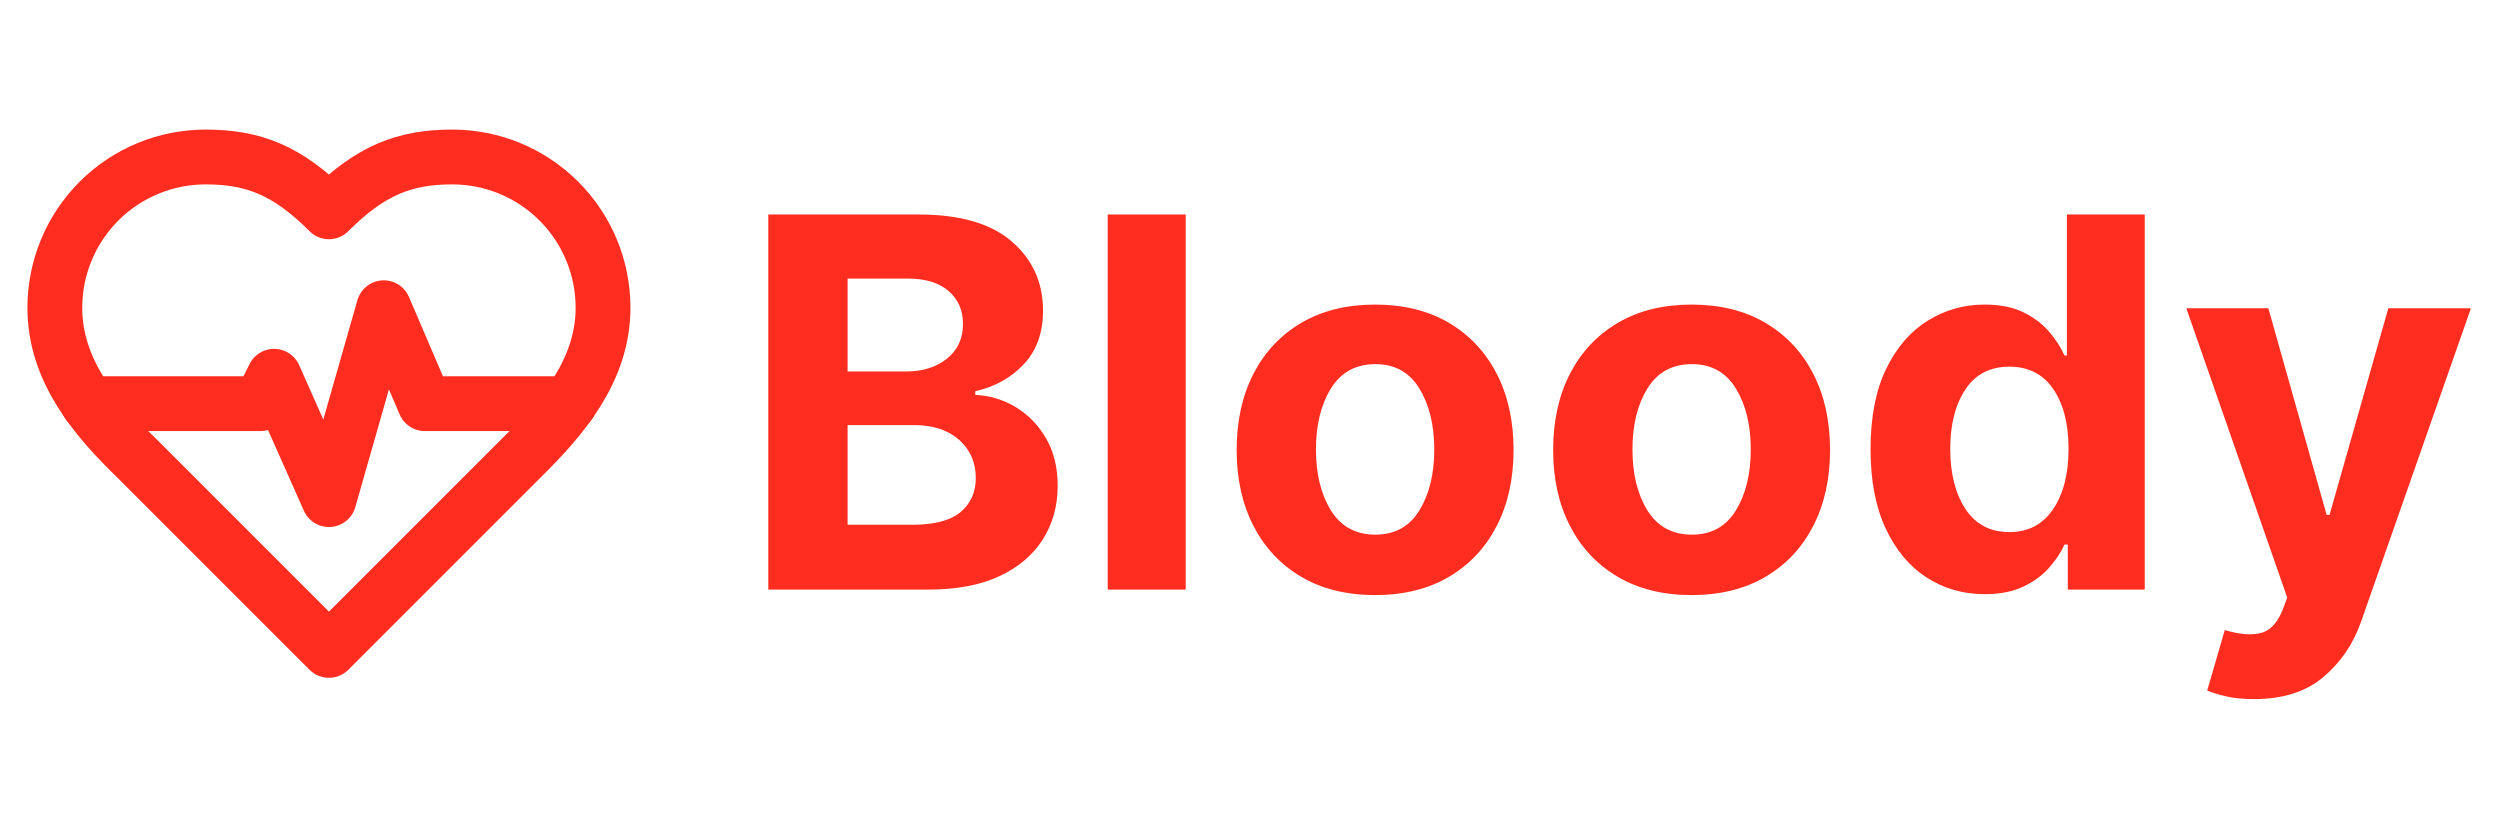 <svg xmlns="http://www.w3.org/2000/svg" xmlns:xlink="http://www.w3.org/1999/xlink" width="1500" zoomAndPan="magnify" viewBox="0 0 1125 375" height="500" preserveAspectRatio="xMidYMid meet" version="1.0"><defs><g/></defs><g fill="#ff2d20" fill-opacity="1"><g transform="translate(331.065, 265.314)"><g><path d="M 14.672 0 L 14.672 -168.797 L 82.25 -168.797 C 100.875 -168.797 114.867 -164.742 124.234 -156.641 C 133.609 -148.535 138.297 -138.164 138.297 -125.531 C 138.297 -115.582 135.41 -107.547 129.641 -101.422 C 123.867 -95.297 116.594 -91.242 107.812 -89.266 L 107.812 -87.609 C 114.238 -87.336 120.266 -85.523 125.891 -82.172 C 131.523 -78.816 136.098 -74.145 139.609 -68.156 C 143.129 -62.164 144.891 -55 144.891 -46.656 C 144.891 -37.695 142.676 -29.695 138.25 -22.656 C 133.832 -15.625 127.312 -10.086 118.688 -6.047 C 110.062 -2.016 99.426 0 86.781 0 Z M 50.359 -29.172 L 79.453 -29.172 C 89.453 -29.172 96.719 -31.094 101.25 -34.938 C 105.781 -38.789 108.047 -43.875 108.047 -50.188 C 108.047 -57.164 105.562 -62.879 100.594 -67.328 C 95.625 -71.785 88.852 -74.016 80.281 -74.016 L 50.359 -74.016 Z M 50.359 -98.156 L 76.812 -98.156 C 84.125 -98.156 90.195 -100.066 95.031 -103.891 C 99.863 -107.711 102.281 -112.945 102.281 -119.594 C 102.281 -125.688 100.125 -130.602 95.812 -134.344 C 91.5 -138.082 85.383 -139.953 77.469 -139.953 L 50.359 -139.953 Z M 50.359 -98.156 "/></g></g></g><g fill="#ff2d20" fill-opacity="1"><g transform="translate(484.452, 265.314)"><g><path d="M 49.125 -168.797 L 49.125 0 L 14.016 0 L 14.016 -168.797 Z M 49.125 -168.797 "/></g></g></g><g fill="#ff2d20" fill-opacity="1"><g transform="translate(547.587, 265.314)"><g><path d="M 71.203 2.469 C 58.398 2.469 47.344 -0.258 38.031 -5.719 C 28.719 -11.188 21.535 -18.828 16.484 -28.641 C 11.43 -38.453 8.906 -49.836 8.906 -62.797 C 8.906 -75.879 11.43 -87.32 16.484 -97.125 C 21.535 -106.938 28.719 -114.578 38.031 -120.047 C 47.344 -125.516 58.398 -128.25 71.203 -128.25 C 84.016 -128.25 95.078 -125.516 104.391 -120.047 C 113.703 -114.578 120.883 -106.938 125.938 -97.125 C 130.988 -87.32 133.516 -75.879 133.516 -62.797 C 133.516 -49.836 130.988 -38.453 125.938 -28.641 C 120.883 -18.828 113.703 -11.188 104.391 -5.719 C 95.078 -0.258 84.016 2.469 71.203 2.469 Z M 71.375 -24.719 C 80.051 -24.719 86.629 -28.344 91.109 -35.594 C 95.586 -42.852 97.828 -52.004 97.828 -63.047 C 97.828 -74.098 95.586 -83.258 91.109 -90.531 C 86.629 -97.812 80.051 -101.453 71.375 -101.453 C 62.531 -101.453 55.852 -97.812 51.344 -90.531 C 46.844 -83.258 44.594 -74.098 44.594 -63.047 C 44.594 -52.004 46.844 -42.852 51.344 -35.594 C 55.852 -28.344 62.531 -24.719 71.375 -24.719 Z M 71.375 -24.719 "/></g></g></g><g fill="#ff2d20" fill-opacity="1"><g transform="translate(690.012, 265.314)"><g><path d="M 71.203 2.469 C 58.398 2.469 47.344 -0.258 38.031 -5.719 C 28.719 -11.188 21.535 -18.828 16.484 -28.641 C 11.43 -38.453 8.906 -49.836 8.906 -62.797 C 8.906 -75.879 11.43 -87.32 16.484 -97.125 C 21.535 -106.938 28.719 -114.578 38.031 -120.047 C 47.344 -125.516 58.398 -128.25 71.203 -128.25 C 84.016 -128.25 95.078 -125.516 104.391 -120.047 C 113.703 -114.578 120.883 -106.938 125.938 -97.125 C 130.988 -87.32 133.516 -75.879 133.516 -62.797 C 133.516 -49.836 130.988 -38.453 125.938 -28.641 C 120.883 -18.828 113.703 -11.188 104.391 -5.719 C 95.078 -0.258 84.016 2.469 71.203 2.469 Z M 71.375 -24.719 C 80.051 -24.719 86.629 -28.344 91.109 -35.594 C 95.586 -42.852 97.828 -52.004 97.828 -63.047 C 97.828 -74.098 95.586 -83.258 91.109 -90.531 C 86.629 -97.812 80.051 -101.453 71.375 -101.453 C 62.531 -101.453 55.852 -97.812 51.344 -90.531 C 46.844 -83.258 44.594 -74.098 44.594 -63.047 C 44.594 -52.004 46.844 -42.852 51.344 -35.594 C 55.852 -28.344 62.531 -24.719 71.375 -24.719 Z M 71.375 -24.719 "/></g></g></g><g fill="#ff2d20" fill-opacity="1"><g transform="translate(832.437, 265.314)"><g><path d="M 60.656 2.062 C 51.039 2.062 42.359 -0.422 34.609 -5.391 C 26.867 -10.367 20.719 -17.707 16.156 -27.406 C 11.594 -37.102 9.312 -49.016 9.312 -63.141 C 9.312 -77.641 11.66 -89.711 16.359 -99.359 C 21.055 -109.004 27.289 -116.227 35.062 -121.031 C 42.844 -125.844 51.348 -128.25 60.578 -128.25 C 67.66 -128.25 73.578 -127.051 78.328 -124.656 C 83.086 -122.27 86.938 -119.316 89.875 -115.797 C 92.812 -112.285 95.051 -108.797 96.594 -105.328 L 97.672 -105.328 L 97.672 -168.797 L 132.703 -168.797 L 132.703 0 L 98.078 0 L 98.078 -20.281 L 96.594 -20.281 C 95 -16.758 92.691 -13.281 89.672 -9.844 C 86.648 -6.414 82.758 -3.57 78 -1.312 C 73.25 0.938 67.469 2.062 60.656 2.062 Z M 71.781 -25.875 C 80.25 -25.875 86.801 -29.297 91.438 -36.141 C 96.082 -42.984 98.406 -52.035 98.406 -63.297 C 98.406 -74.617 96.098 -83.617 91.484 -90.297 C 86.867 -96.973 80.301 -100.312 71.781 -100.312 C 63.102 -100.312 56.5 -96.891 51.969 -90.047 C 47.438 -83.203 45.172 -74.285 45.172 -63.297 C 45.172 -52.254 47.445 -43.254 52 -36.297 C 56.562 -29.348 63.156 -25.875 71.781 -25.875 Z M 71.781 -25.875 "/></g></g></g><g fill="#ff2d20" fill-opacity="1"><g transform="translate(979.89, 265.314)"><g><path d="M 34.453 49.281 C 29.453 49.281 25.176 48.852 21.625 48 C 18.082 47.156 15.328 46.289 13.359 45.406 L 21.266 18.219 C 27.473 20.082 32.707 20.57 36.969 19.688 C 41.227 18.812 44.594 15.488 47.062 9.719 L 49.375 3.625 L 3.953 -126.594 L 40.875 -126.594 L 67.094 -33.625 L 68.406 -33.625 L 94.859 -126.594 L 132.031 -126.594 L 82.578 14.5 C 79.016 24.613 73.316 32.938 65.484 39.469 C 57.648 46.008 47.305 49.281 34.453 49.281 Z M 34.453 49.281 "/></g></g></g><path stroke-linecap="round" transform="matrix(12.335, 0, 0, 12.335, 0, 33.635)" fill="none" stroke-linejoin="round" d="M 19 14 C 20.49 12.54 22 10.79 22 8.5 C 22 8.41 21.998 8.32 21.993 8.23 C 21.989 8.14 21.982 8.051 21.973 7.961 C 21.965 7.871 21.954 7.782 21.94 7.693 C 21.927 7.604 21.912 7.515 21.894 7.427 C 21.877 7.339 21.857 7.251 21.835 7.164 C 21.813 7.076 21.789 6.989 21.763 6.903 C 21.737 6.817 21.709 6.732 21.679 6.647 C 21.648 6.562 21.616 6.478 21.581 6.395 C 21.547 6.312 21.51 6.23 21.472 6.148 C 21.434 6.067 21.393 5.987 21.351 5.907 C 21.308 5.828 21.264 5.75 21.218 5.672 C 21.171 5.595 21.123 5.519 21.073 5.444 C 21.023 5.37 20.971 5.296 20.918 5.224 C 20.864 5.151 20.809 5.081 20.752 5.011 C 20.694 4.941 20.636 4.873 20.575 4.806 C 20.515 4.74 20.453 4.675 20.389 4.611 C 20.325 4.547 20.26 4.485 20.194 4.425 C 20.127 4.364 20.059 4.306 19.989 4.248 C 19.919 4.191 19.849 4.136 19.776 4.082 C 19.704 4.029 19.63 3.977 19.556 3.927 C 19.481 3.877 19.405 3.829 19.328 3.782 C 19.25 3.736 19.172 3.692 19.093 3.649 C 19.013 3.607 18.933 3.567 18.852 3.528 C 18.77 3.49 18.688 3.453 18.605 3.419 C 18.522 3.384 18.438 3.352 18.353 3.321 C 18.268 3.291 18.183 3.263 18.097 3.237 C 18.011 3.211 17.924 3.187 17.836 3.165 C 17.749 3.143 17.661 3.123 17.573 3.106 C 17.485 3.088 17.396 3.073 17.307 3.06 C 17.218 3.046 17.129 3.035 17.039 3.027 C 16.949 3.018 16.86 3.011 16.77 3.007 C 16.68 3.002 16.59 3 16.5 3 C 14.74 3 13.5 3.5 12 5 C 10.5 3.5 9.26 3 7.5 3 C 7.41 3 7.32 3.002 7.23 3.007 C 7.14 3.011 7.05 3.018 6.961 3.027 C 6.871 3.035 6.782 3.046 6.693 3.06 C 6.604 3.073 6.515 3.088 6.427 3.106 C 6.339 3.123 6.251 3.143 6.164 3.165 C 6.076 3.187 5.99 3.211 5.903 3.237 C 5.817 3.263 5.732 3.291 5.647 3.321 C 5.562 3.352 5.478 3.384 5.395 3.419 C 5.312 3.453 5.23 3.49 5.148 3.528 C 5.067 3.567 4.987 3.607 4.907 3.649 C 4.828 3.692 4.749 3.736 4.673 3.782 C 4.595 3.829 4.519 3.877 4.444 3.927 C 4.369 3.977 4.296 4.029 4.224 4.082 C 4.151 4.136 4.08 4.191 4.011 4.248 C 3.941 4.306 3.873 4.364 3.806 4.425 C 3.74 4.485 3.675 4.547 3.611 4.611 C 3.547 4.675 3.485 4.74 3.425 4.806 C 3.364 4.873 3.305 4.941 3.248 5.011 C 3.191 5.081 3.136 5.151 3.083 5.224 C 3.029 5.296 2.977 5.37 2.927 5.444 C 2.877 5.519 2.829 5.595 2.783 5.672 C 2.736 5.75 2.692 5.828 2.649 5.907 C 2.607 5.987 2.567 6.067 2.528 6.148 C 2.49 6.23 2.453 6.312 2.419 6.395 C 2.384 6.478 2.352 6.562 2.322 6.647 C 2.291 6.732 2.263 6.817 2.237 6.903 C 2.211 6.989 2.187 7.076 2.165 7.164 C 2.143 7.251 2.123 7.339 2.106 7.427 C 2.088 7.515 2.073 7.604 2.06 7.693 C 2.046 7.782 2.035 7.871 2.026 7.961 C 2.018 8.051 2.011 8.14 2.007 8.23 C 2.002 8.32 2 8.41 2 8.5 C 2 10.8 3.5 12.55 5 14 L 12 21 Z M 19 14 " stroke="#ff2d20" stroke-width="2" stroke-opacity="1" stroke-miterlimit="4"/><path stroke-linecap="round" transform="matrix(12.335, 0, 0, 12.335, 0, 33.635)" fill="none" stroke-linejoin="round" d="M 3.22 12 L 9.5 12 L 10 11 L 12 15.5 L 14 8.5 L 15.5 12 L 20.77 12 " stroke="#ff2d20" stroke-width="2" stroke-opacity="1" stroke-miterlimit="4"/></svg>